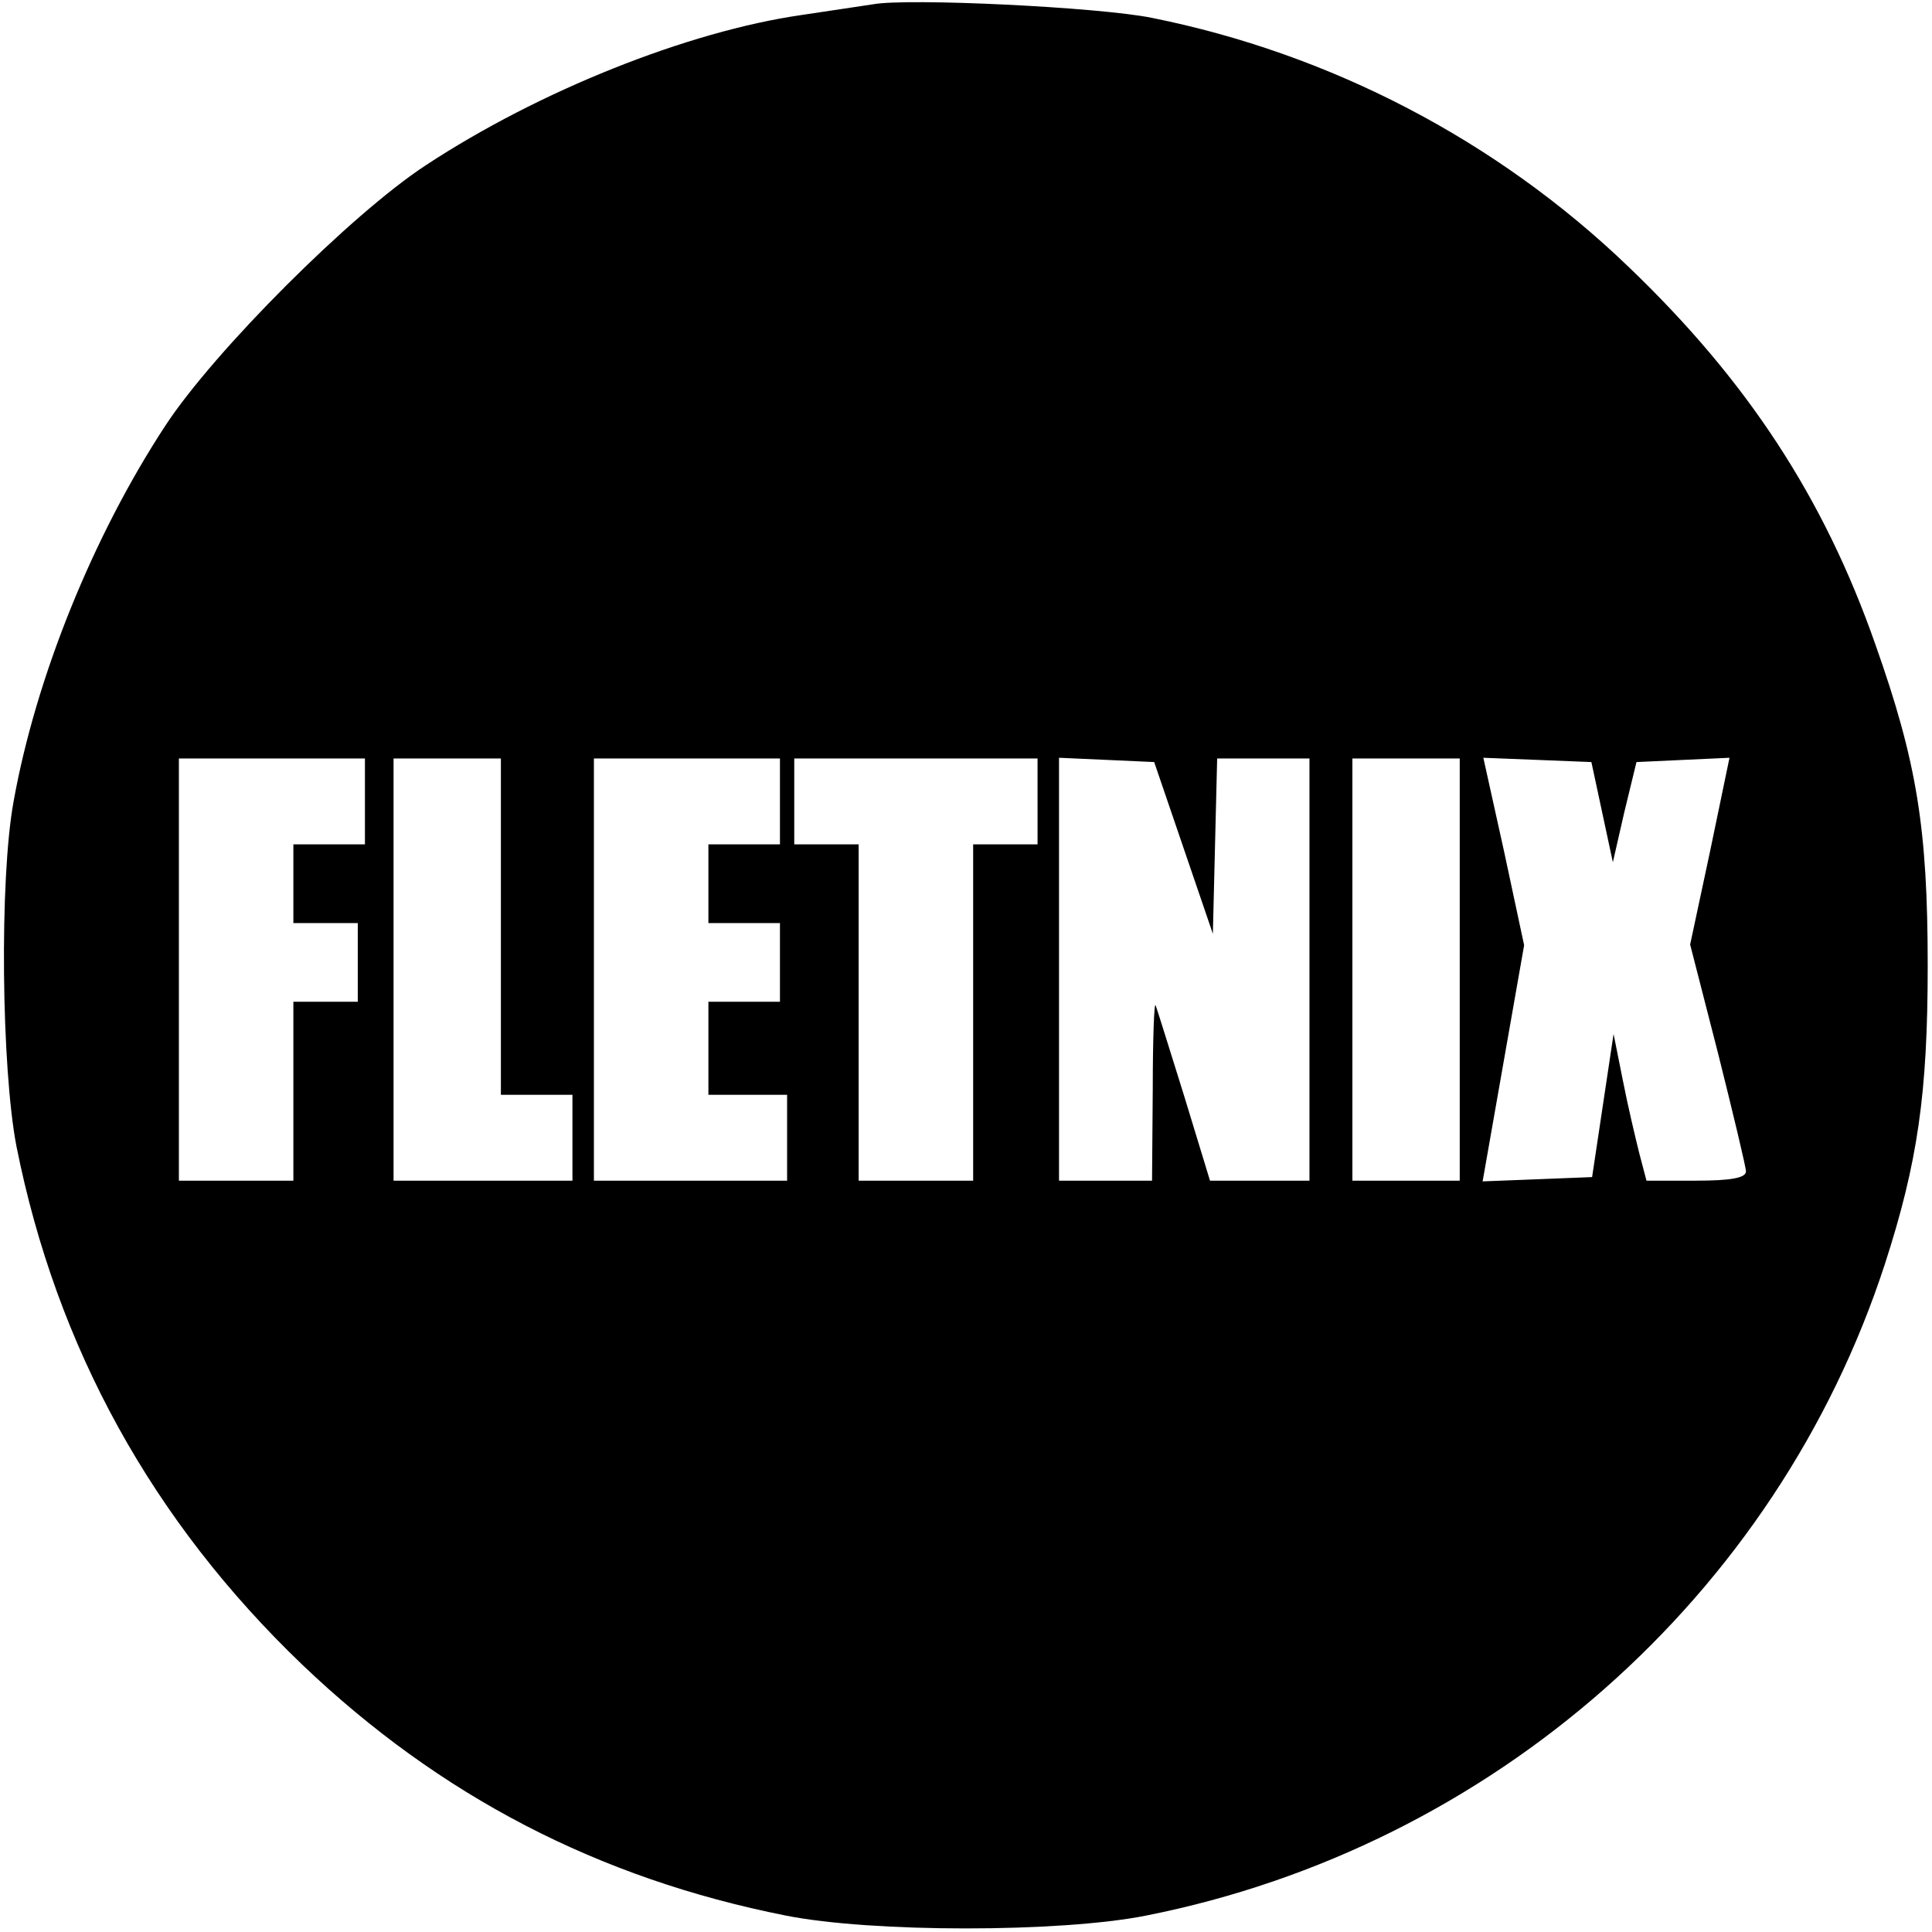 <?xml version="1.0" standalone="no"?>
<!DOCTYPE svg PUBLIC "-//W3C//DTD SVG 20010904//EN"
 "http://www.w3.org/TR/2001/REC-SVG-20010904/DTD/svg10.dtd">
<svg version="1.0" xmlns="http://www.w3.org/2000/svg"
 width="270pt" height="270pt" viewBox="0 0 270 270"
 preserveAspectRatio="xMidYMid meet">
<g transform="translate(0,270) scale(0.1,-0.1)"
fill="#000000" stroke="none">
<path d="M1220 2694 c-14 -2 -59 -9 -100 -15 -159 -23 -367 -106 -525 -210
-104 -68 -296 -260 -364 -364 -101 -154 -181 -352 -212 -525 -20 -109 -17
-373 4 -482 56 -281 190 -524 400 -725 192 -183 413 -298 675 -350 120 -24
384 -24 504 0 484 96 881 447 1032 910 46 142 60 239 60 417 0 192 -15 285
-73 449 -72 206 -180 370 -345 528 -184 177 -417 298 -666 348 -73 15 -341 28
-390 19z m-710 -1114 l0 -60 -50 0 -50 0 0 -55 0 -55 45 0 45 0 0 -55 0 -55
-45 0 -45 0 0 -125 0 -125 -80 0 -80 0 0 295 0 295 130 0 130 0 0 -60z m190
-175 l0 -235 50 0 50 0 0 -60 0 -60 -125 0 -125 0 0 295 0 295 75 0 75 0 0
-235z m390 175 l0 -60 -50 0 -50 0 0 -55 0 -55 50 0 50 0 0 -55 0 -55 -50 0
-50 0 0 -65 0 -65 55 0 55 0 0 -60 0 -60 -135 0 -135 0 0 295 0 295 130 0 130
0 0 -60z m360 0 l0 -60 -45 0 -45 0 0 -235 0 -235 -80 0 -80 0 0 235 0 235
-45 0 -45 0 0 60 0 60 170 0 170 0 0 -60z m204 -65 l41 -120 3 123 3 122 64 0
65 0 0 -295 0 -295 -70 0 -69 0 -36 118 c-20 64 -38 122 -40 127 -2 6 -4 -47
-4 -117 l-1 -128 -65 0 -65 0 0 295 0 296 67 -3 66 -3 41 -120z m386 -170 l0
-295 -75 0 -75 0 0 295 0 295 75 0 75 0 0 -295z m199 220 l15 -70 16 70 17 70
65 3 65 3 -27 -130 -28 -131 39 -152 c21 -84 39 -159 39 -165 0 -9 -20 -13
-70 -13 l-69 0 -10 38 c-5 20 -16 66 -23 102 l-13 65 -15 -100 -15 -100 -76
-3 -77 -3 29 165 29 165 -28 131 -29 131 76 -3 75 -3 15 -70z"/>
</g>
</svg>
